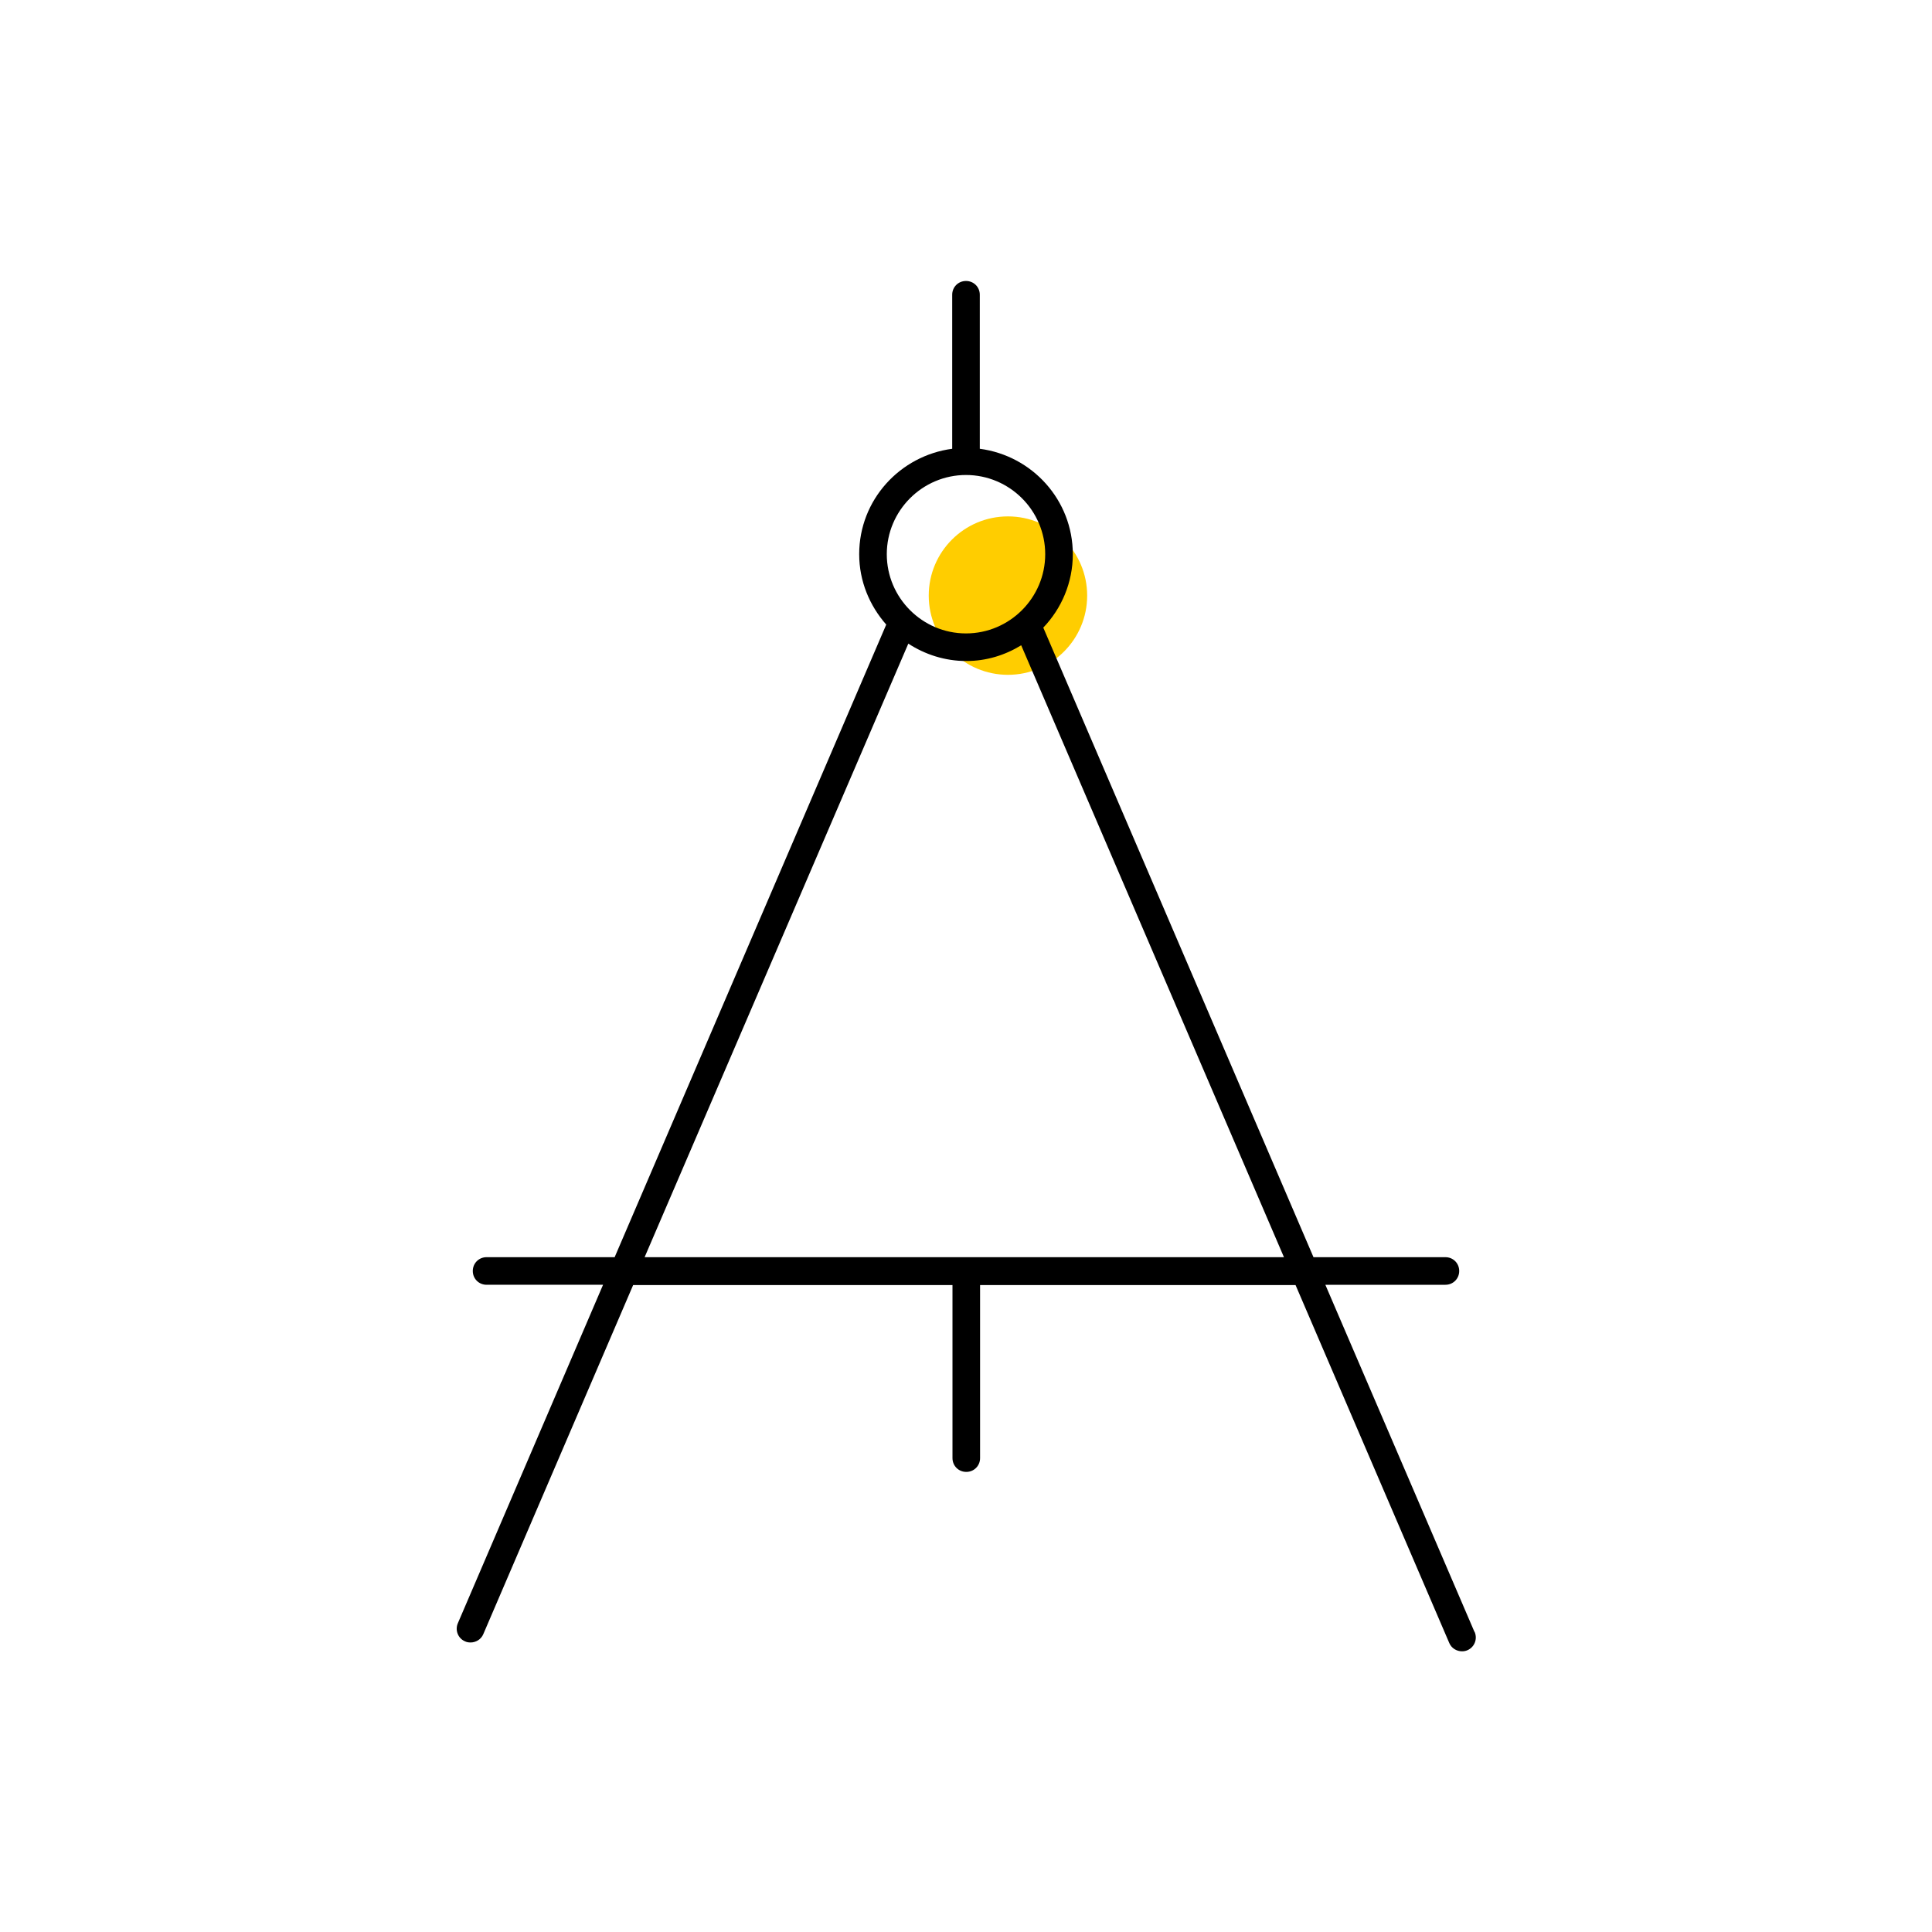 <?xml version="1.0" encoding="UTF-8"?><svg width="70" height="70" xmlns="http://www.w3.org/2000/svg" viewBox="-10 -10 70 70"><rect x="-10" y="-10" width="70" height="70" fill="white"/><g id="uuid-08544bfd-d208-473c-8f48-af3880102149"><g><circle cx="26.52" cy="11.58" r="2.87" fill="#ffcd00"/><path d="M43.42,49.12l-5.4-12.57h4.35c.28,0,.5-.22,.5-.5s-.22-.5-.5-.5h-4.78L27.8,12.74c.66-.69,1.07-1.63,1.07-2.66,0-1.96-1.47-3.57-3.37-3.82V.68c0-.28-.22-.5-.5-.5s-.5,.22-.5,.5V6.26c-1.89,.25-3.37,1.85-3.37,3.82,0,.98,.38,1.87,.98,2.55l-9.84,22.92H7.63c-.28,0-.5,.22-.5,.5s.22,.5,.5,.5h4.22l-5.26,12.26c-.11,.25,0,.55,.26,.66,.06,.03,.13,.04,.2,.04,.19,0,.38-.11,.46-.3l5.43-12.65h11.57v6.27c0,.28,.22,.5,.5,.5s.5-.22,.5-.5v-6.27h11.43l5.57,12.97c.08,.19,.27,.3,.46,.3,.07,0,.13-.01,.2-.04,.25-.11,.37-.4,.26-.66ZM25,7.21c1.58,0,2.87,1.29,2.87,2.87s-1.29,2.87-2.87,2.87-2.87-1.29-2.87-2.87,1.29-2.87,2.87-2.87Zm-11.64,28.33L22.91,13.32c.6,.39,1.32,.63,2.1,.63,.73,0,1.4-.21,1.99-.57l9.52,22.17H13.36Z" stroke-width="0"/></g></g><g id="uuid-344b0e9b-c57f-451b-b23e-30287da32f80"></g></svg>